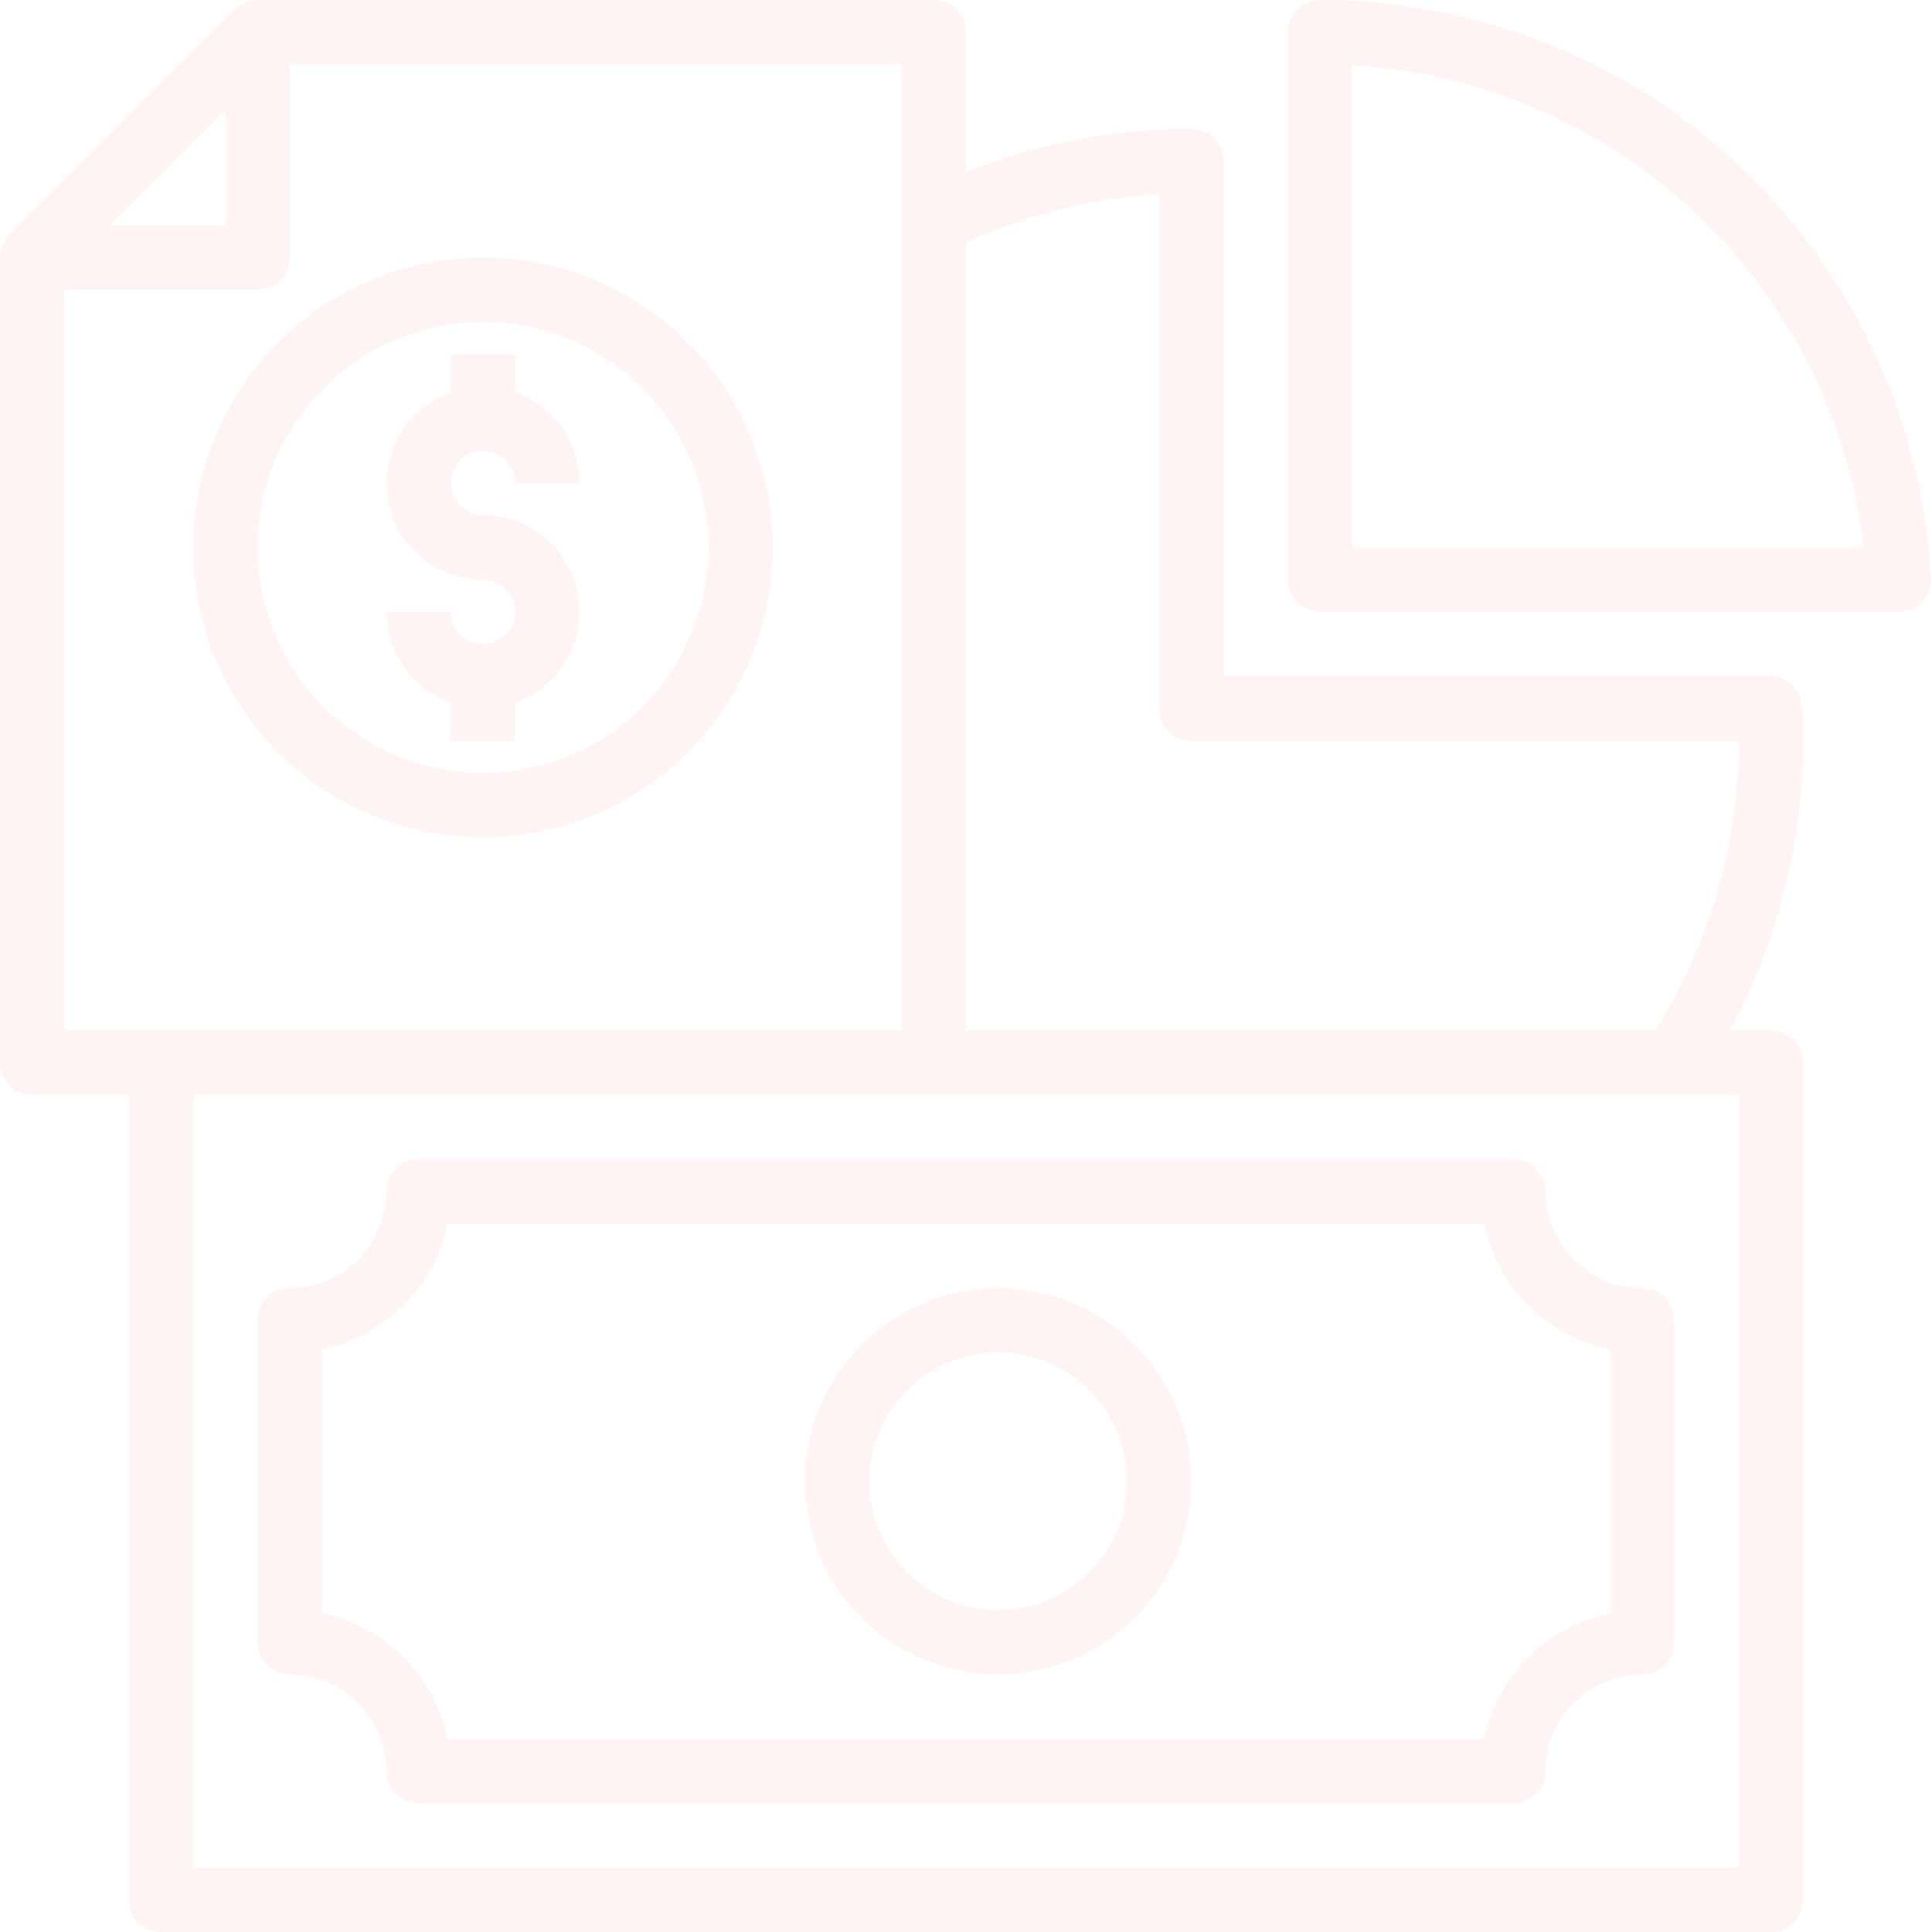 <svg xmlns="http://www.w3.org/2000/svg" width="218.333" height="218.442" viewBox="0 0 218.333 218.442">
  <g id="Analysis" opacity="0.06">
    <path id="Path_27890" data-name="Path 27890" d="M202.242,118.5h-4.664a68.757,68.757,0,0,0,8.3-32.766c0-1.275-.037-2.591-.109-3.859a3.64,3.64,0,0,0-3.64-3.422H140.347V20.2a3.64,3.64,0,0,0-3.64-3.64,68.267,68.267,0,0,0-25.486,4.915V5.64A3.64,3.64,0,0,0,107.581,2H31.126a3.761,3.761,0,0,0-2.591,1.055L3.055,28.54A3.761,3.761,0,0,0,2,31.131v91.012a3.64,3.64,0,0,0,3.64,3.64H16.559V216.8a3.64,3.64,0,0,0,3.64,3.64H202.242a3.64,3.64,0,0,0,3.64-3.64V122.144a3.64,3.64,0,0,0-3.64-3.642ZM111.221,29.414a61.474,61.474,0,0,1,21.838-5.461V82.1a3.64,3.64,0,0,0,3.64,3.64h61.892a61.222,61.222,0,0,1-9.466,32.766H111.212ZM27.486,14.424V27.493H14.414ZM9.281,118.5V34.766H31.118a3.64,3.64,0,0,0,3.64-3.64V9.281H103.94V118.5ZM198.6,213.159H23.838V125.784H198.591Z" transform="translate(-2 -2)" fill="#e8492d"/>
    <path id="Path_27891" data-name="Path 27891" d="M45.64,2A3.64,3.64,0,0,0,42,5.64V67.532a3.64,3.64,0,0,0,3.64,3.64h65.532v-.037a3.618,3.618,0,0,0,2.548-1.092,3.855,3.855,0,0,0,.983-2.695A69.115,69.115,0,0,0,45.64,2Zm3.64,61.892V9.39A61.812,61.812,0,0,1,107.1,63.89Z" transform="translate(103.627 -2)" fill="#e8492d"/>
    <path id="Path_27892" data-name="Path 27892" d="M166.55,52.563a10.954,10.954,0,0,1-10.919-10.919A3.64,3.64,0,0,0,151.987,38H28.2a3.64,3.64,0,0,0-3.64,3.64A10.954,10.954,0,0,1,13.644,52.559,3.64,3.64,0,0,0,10,56.2V92.61a3.64,3.64,0,0,0,3.64,3.64,10.954,10.954,0,0,1,10.919,10.919,3.64,3.64,0,0,0,3.64,3.64H151.987a3.64,3.64,0,0,0,3.64-3.64A10.954,10.954,0,0,1,166.546,96.25a3.64,3.64,0,0,0,3.64-3.64V56.2A3.64,3.64,0,0,0,166.55,52.563Zm-3.64,36.771a18.24,18.24,0,0,0-14.2,14.2H31.481a18.24,18.24,0,0,0-14.2-14.2V59.481a18.24,18.24,0,0,0,14.2-14.2H148.711a18.24,18.24,0,0,0,14.2,14.2Z" transform="translate(19.126 93.064)" fill="#e8492d"/>
    <path id="Path_27893" data-name="Path 27893" d="M48.838,42A21.838,21.838,0,1,0,70.676,63.838,21.838,21.838,0,0,0,48.838,42Zm0,36.406A14.563,14.563,0,1,1,63.406,63.84,14.563,14.563,0,0,1,48.838,78.406Z" transform="translate(64.018 103.627)" fill="#e8492d"/>
    <path id="Path_27894" data-name="Path 27894" d="M40.766,75.532A32.766,32.766,0,1,0,8,42.766,32.766,32.766,0,0,0,40.766,75.532Zm0-58.252A25.486,25.486,0,1,1,15.281,42.766,25.486,25.486,0,0,1,40.766,17.281Z" transform="translate(13.843 19.126)" fill="#e8492d"/>
    <path id="Path_27895" data-name="Path 27895" d="M24.919,45.766a3.64,3.64,0,0,1-3.64-3.64H14a10.919,10.919,0,0,0,7.281,10.253v4.31h7.281v-4.31A10.9,10.9,0,0,0,24.919,31.2a3.64,3.64,0,1,1,3.64-3.64h7.279A10.919,10.919,0,0,0,28.557,17.31V13H21.281v4.31a10.9,10.9,0,0,0,3.638,21.175,3.64,3.64,0,1,1,0,7.281Z" transform="translate(29.689 27.048)" fill="#e8492d"/>
  </g>
</svg>
